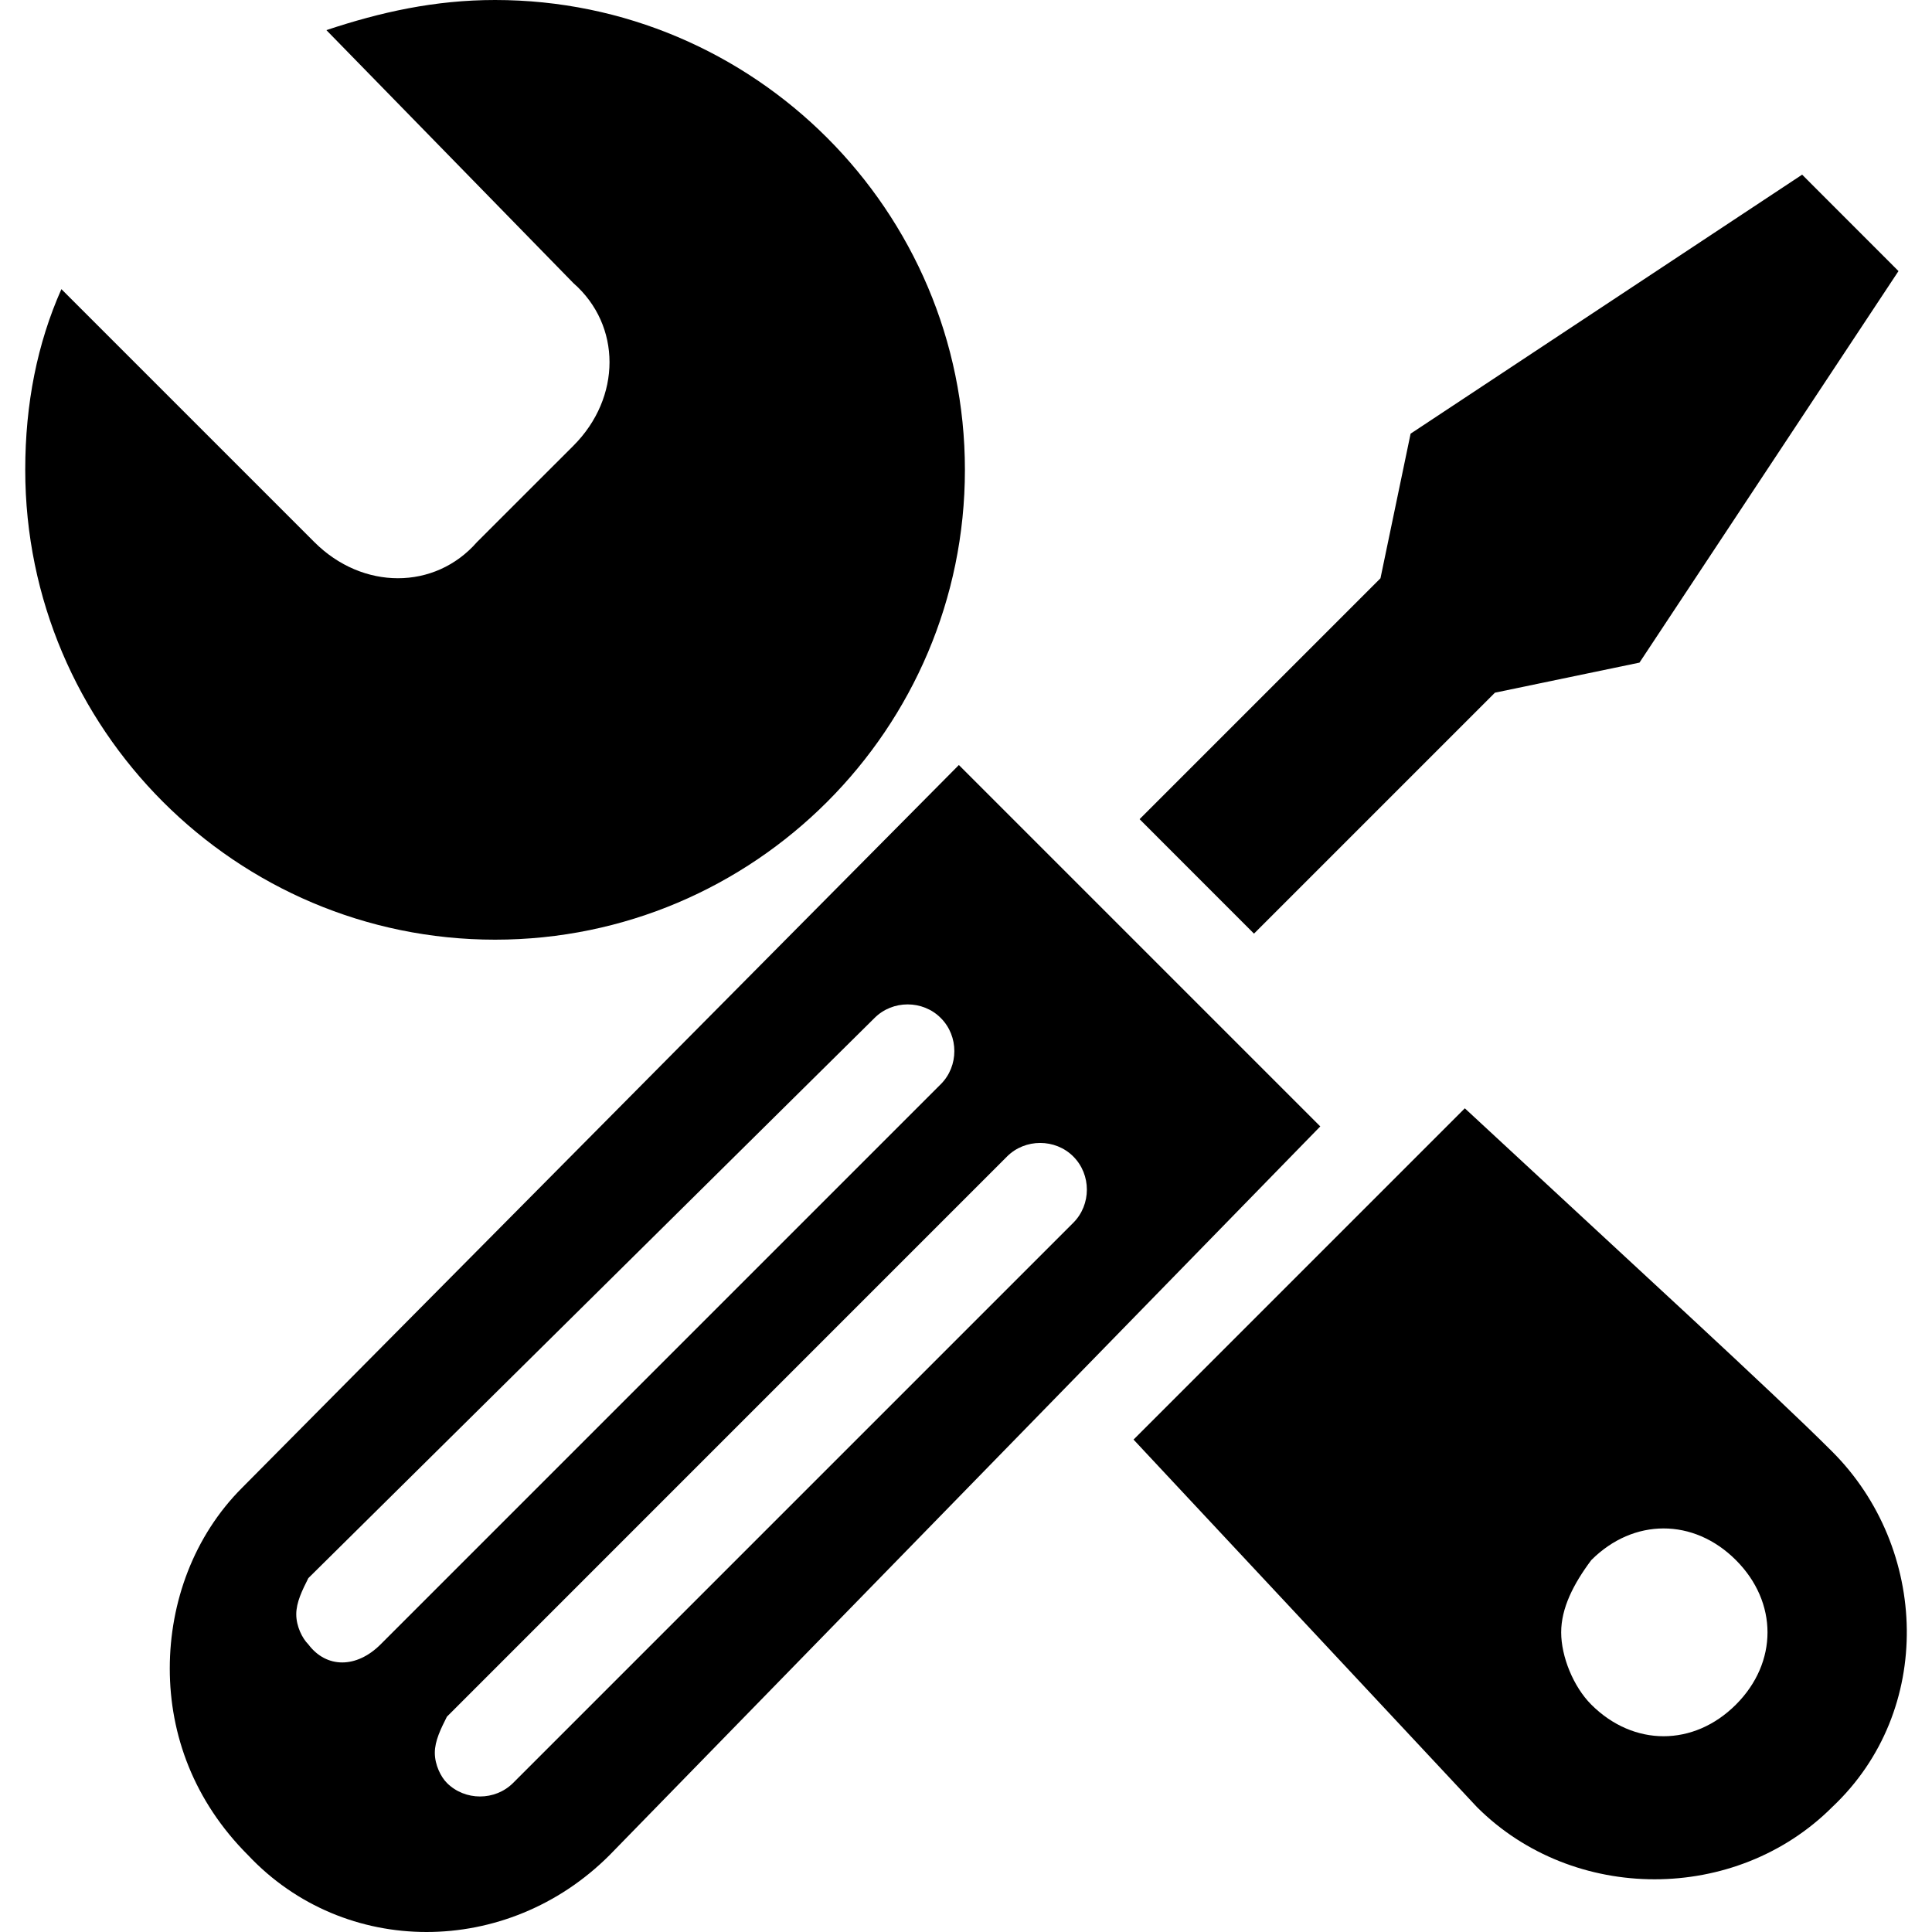 <?xml version="1.0" encoding="utf-8"?>
<svg xmlns="http://www.w3.org/2000/svg" height="16" width="16" viewBox="0 0 16 16">
  <g>
    <path id="path1" transform="rotate(270,8,8) translate(0,0.209) scale(0.5,0.5)  " fill="#000000" d="M4.963,25.44C4.564,25.44 4.065,25.64 3.766,25.939 3.068,26.638 3.068,27.635 3.766,28.334 4.464,29.032 5.462,29.032 6.16,28.334 6.859,27.635 6.859,26.638 6.16,25.939 5.761,25.64 5.362,25.44 4.963,25.44z M18.432,18.457L22.422,22.447 24.817,22.946 29.107,29.431 27.51,31.027 21.025,26.737 20.527,24.343 16.536,20.352z M8.156,18.357L13.643,23.844C11.049,26.638 8.954,28.932 7.956,29.93 6.36,31.526 3.666,31.626 2.07,29.93 0.474,28.334 0.474,25.64 2.07,24.044z M2.968,6.784C2.768,6.784 2.569,6.884 2.469,6.984 2.17,7.283 2.17,7.782 2.469,8.081L11.747,17.359C12.047,17.659 12.545,17.659 12.845,17.359 13.144,17.06 13.144,16.561 12.845,16.262L3.566,6.984C3.367,6.884,3.167,6.784,2.968,6.784z M5.262,4.489C5.063,4.489 4.863,4.589 4.764,4.689 4.365,4.988 4.365,5.487 4.764,5.886L14.042,15.164C14.341,15.464 14.84,15.464 15.139,15.164 15.439,14.865 15.439,14.366 15.139,14.067L5.861,4.689C5.662,4.589,5.462,4.489,5.262,4.489z M4.365,2.394C5.462,2.394,6.559,2.793,7.358,3.592L19.329,15.464 13.343,21.45 1.272,9.677C-0.424,7.981 -0.424,5.288 1.272,3.691 2.17,2.793 3.267,2.394 4.365,2.394z M24.218,0C25.315,-8.5992724E-08,26.313,0.2,27.211,0.599L23.021,4.789C22.223,5.587,22.223,6.784,23.021,7.482L24.617,9.079C25.415,9.877,26.612,9.877,27.311,9.079L31.501,4.988C31.8,5.886 32,6.784 32,7.782 32,12.072 28.508,15.564 24.218,15.564 19.928,15.564 16.436,12.072 16.436,7.782 16.436,3.492 19.928,-8.5992724E-08 24.218,0z" />
  </g>
</svg>

